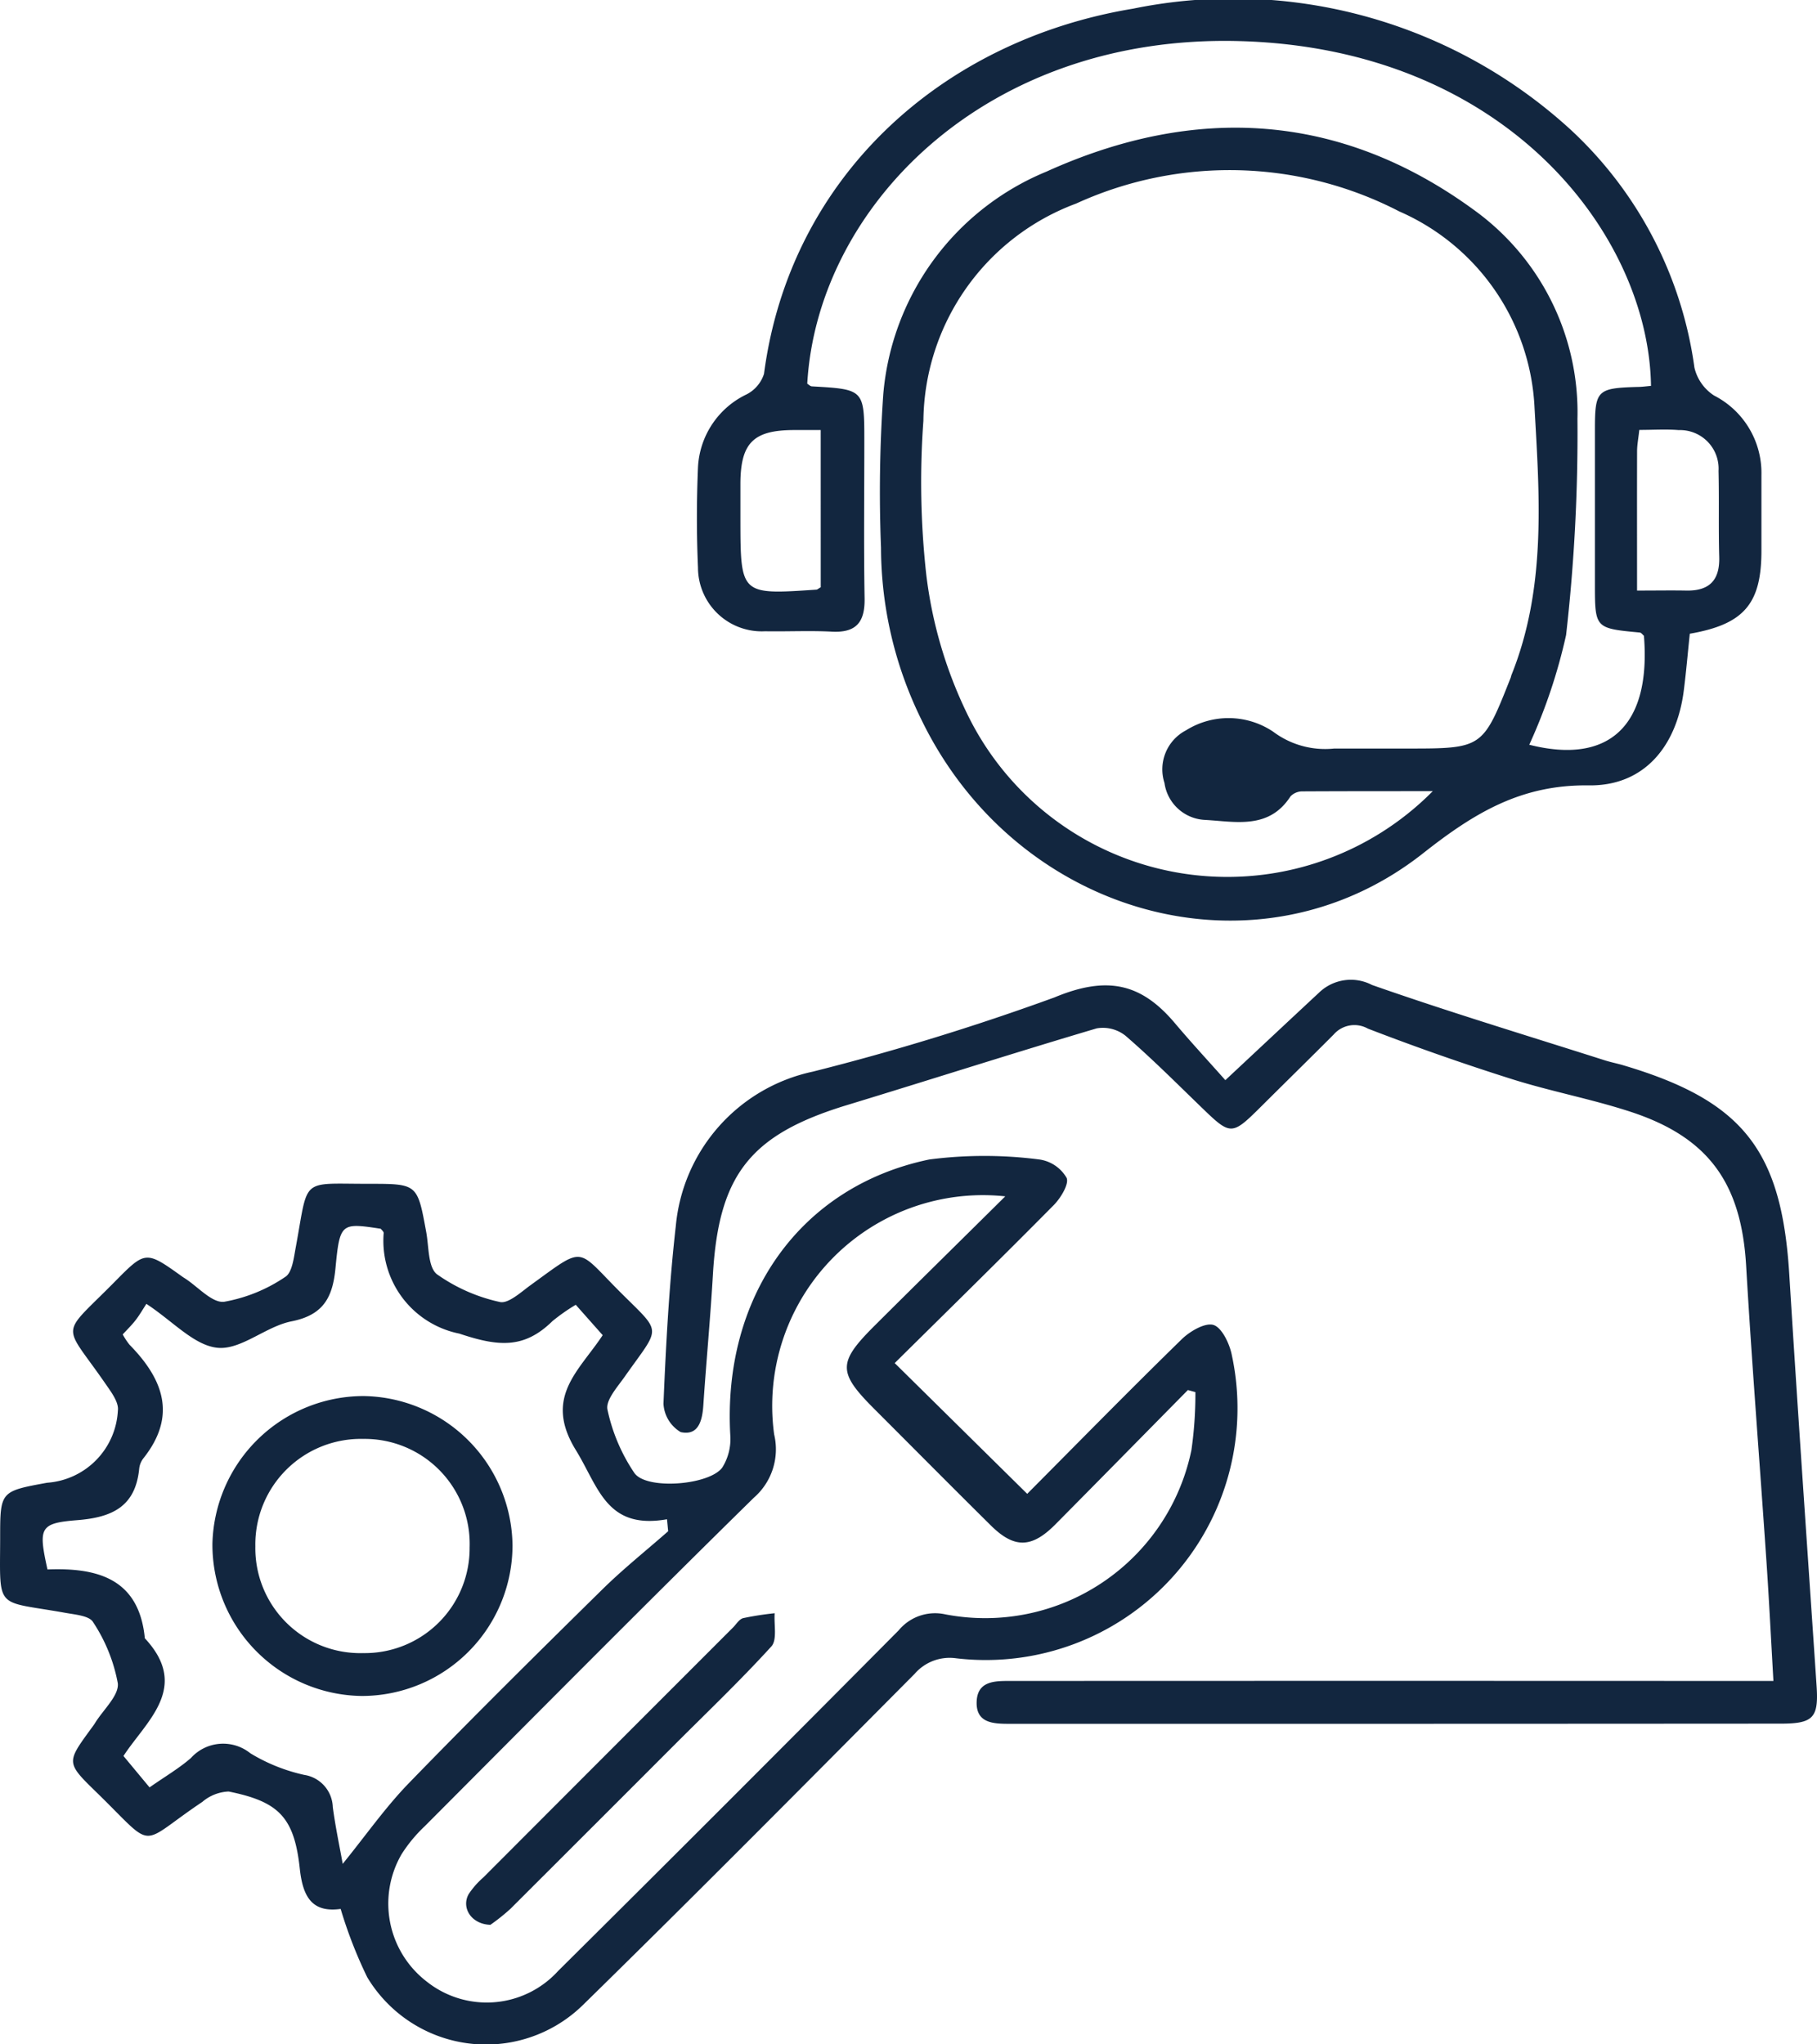<svg id="Grupo_155559" data-name="Grupo 155559" xmlns="http://www.w3.org/2000/svg" width="60.748" height="68.337" viewBox="0 0 60.748 68.337">
  <path id="Trazado_197558" data-name="Trazado 197558" d="M-267.508,181.875c-.069.663-.122,1.28-.2,1.894-.236,1.873-1.328,3.2-3.176,3.176-2.261-.031-3.827.919-5.545,2.273-5.527,4.355-13.568,2.122-16.767-4.467A13.071,13.071,0,0,1-294.548,179a47.13,47.13,0,0,1,.075-5.122,8.857,8.857,0,0,1,5.458-7.452c4.957-2.243,9.8-1.986,14.269,1.267a8.337,8.337,0,0,1,3.482,6.995,59.353,59.353,0,0,1-.38,7.232,18.318,18.318,0,0,1-1.231,3.666c2.664.675,4.076-.632,3.834-3.641-.046-.039-.09-.106-.139-.11-1.5-.141-1.5-.14-1.5-1.642q0-2.564,0-5.128c0-1.332.069-1.4,1.427-1.44.151,0,.3-.023.448-.035-.073-5.015-4.8-11.279-13.749-11.526-8.533-.236-14.124,5.568-14.46,11.453.051.031.1.086.155.089,1.754.1,1.754.1,1.753,1.867,0,1.74-.021,3.481.009,5.221.013.787-.273,1.154-1.09,1.112-.744-.039-1.491,0-2.237-.013a2.133,2.133,0,0,1-2.243-2.128c-.049-1.117-.047-2.239,0-3.355a2.857,2.857,0,0,1,1.626-2.437,1.171,1.171,0,0,0,.581-.685c.86-6.544,5.9-11.144,12.343-12.209a16.708,16.708,0,0,1,14.634,4.054,13.306,13.306,0,0,1,4.13,7.946,1.524,1.524,0,0,0,.658.934,2.905,2.905,0,0,1,1.582,2.653q0,1.259,0,2.517C-265.109,180.867-265.686,181.559-267.508,181.875Zm-8.588,5.263c-1.584,0-2.968,0-4.352.007a.554.554,0,0,0-.409.166c-.726,1.127-1.856.84-2.876.787a1.436,1.436,0,0,1-1.338-1.234,1.471,1.471,0,0,1,.719-1.759,2.676,2.676,0,0,1,2.915.045,2.892,2.892,0,0,0,2.04.563c.808,0,1.616,0,2.424,0,2.541,0,2.541,0,3.477-2.369.011-.029.015-.061.026-.089,1.163-2.895.942-5.922.772-8.922a7.55,7.55,0,0,0-4.524-6.576,12.337,12.337,0,0,0-10.8-.263,7.83,7.83,0,0,0-5.109,7.262,28.132,28.132,0,0,0,.093,5.116,14.624,14.624,0,0,0,1.369,4.678A9.663,9.663,0,0,0-276.1,187.137Zm-20.468-12.072c-.356,0-.631,0-.907,0-1.342.006-1.768.43-1.778,1.774,0,.4,0,.807,0,1.211.005,2.523.005,2.523,2.543,2.35.028,0,.054-.029.143-.08Zm27.292,5.366c.659,0,1.148-.009,1.638,0,.774.018,1.132-.338,1.11-1.124-.027-.958,0-1.916-.023-2.874a1.289,1.289,0,0,0-1.331-1.366c-.421-.035-.848-.006-1.318-.006-.032.291-.073.5-.074.707C-269.274,177.28-269.271,178.79-269.271,180.432Z" transform="translate(324.003 -160.69)" fill="#12263f"/>
  <path id="Trazado_197559" data-name="Trazado 197559" d="M-414.269,393.035c-.954.132-1.264-.4-1.366-1.345-.186-1.72-.7-2.241-2.379-2.58a1.444,1.444,0,0,0-.881.348c-2.205,1.478-1.508,1.651-3.559-.343-.99-.963-.976-.984-.183-2.073.055-.075.112-.149.161-.228.273-.442.8-.914.757-1.321a5.517,5.517,0,0,0-.828-2.047c-.123-.212-.6-.25-.926-.309-2.356-.423-2.186-.052-2.18-2.483,0-1.579,0-1.579,1.571-1.866a2.549,2.549,0,0,0,2.365-2.413c.037-.27-.217-.611-.4-.875-1.452-2.108-1.565-1.548.281-3.417,1.048-1.061,1.048-1.061,2.281-.179.025.018.052.034.078.051.439.281.906.828,1.31.784a5.262,5.262,0,0,0,2.044-.831c.234-.141.288-.641.353-.99.437-2.366.128-2.12,2.445-2.123,1.628,0,1.622,0,1.919,1.624.088.484.057,1.166.357,1.4a5.742,5.742,0,0,0,2.1.926c.277.068.7-.321,1.014-.551,1.856-1.343,1.525-1.268,2.992.2,1.445,1.446,1.389,1.117.168,2.852-.242.344-.643.788-.573,1.1a6.009,6.009,0,0,0,.9,2.117c.406.575,2.515.406,2.94-.186a1.8,1.8,0,0,0,.266-1.077c-.262-4.623,2.327-8.32,6.652-9.218a14.3,14.3,0,0,1,3.683,0,1.256,1.256,0,0,1,.908.612c.092.2-.194.675-.427.911-1.768,1.788-3.565,3.548-5.319,5.283l4.43,4.371c1.652-1.661,3.39-3.434,5.167-5.169.274-.268.791-.568,1.068-.474s.535.632.607,1.012a8.416,8.416,0,0,1-9.227,10.127,1.548,1.548,0,0,0-1.381.524c-3.676,3.7-7.349,7.406-11.076,11.056a4.631,4.631,0,0,1-7.224-.918A15.129,15.129,0,0,1-414.269,393.035Zm22.22-23.821a7.044,7.044,0,0,0-7.727,7.957,2.145,2.145,0,0,1-.68,2.119c-3.7,3.633-7.348,7.315-11.007,10.986a4.865,4.865,0,0,0-.767.927,3.288,3.288,0,0,0,.838,4.26,3.225,3.225,0,0,0,4.391-.351q5.716-5.673,11.388-11.389a1.579,1.579,0,0,1,1.558-.536,7.041,7.041,0,0,0,8.23-5.491,13.213,13.213,0,0,0,.133-1.938l-.251-.069c-1.479,1.5-2.953,3-4.439,4.5-.788.79-1.368.8-2.15.026-1.3-1.286-2.591-2.589-3.886-3.884-1.235-1.235-1.239-1.559.007-2.8C-395.011,372.136-393.6,370.751-392.049,369.214Zm-13.46,4.64-.9-1.015a6.329,6.329,0,0,0-.781.548c-.947.929-1.807.852-3.11.416a3.164,3.164,0,0,1-2.53-3.363c0-.048-.065-.1-.1-.143-1.319-.2-1.367-.2-1.511,1.31-.093.981-.4,1.574-1.472,1.786-.856.169-1.684.959-2.468.884s-1.493-.885-2.383-1.469c-.117.18-.226.371-.359.543s-.283.316-.432.479a2.363,2.363,0,0,0,.228.345c1.129,1.151,1.594,2.376.46,3.8a.686.686,0,0,0-.137.342c-.124,1.266-.9,1.63-2.073,1.722-1.262.1-1.3.254-.994,1.648,1.616-.062,3.061.269,3.255,2.3,1.531,1.642.042,2.772-.714,3.935l.872,1.05c.529-.37.989-.638,1.382-.981a1.45,1.45,0,0,1,1.987-.16,5.916,5.916,0,0,0,1.8.723,1.125,1.125,0,0,1,.957,1.074c.085.647.222,1.288.332,1.9.777-.957,1.43-1.893,2.214-2.7,2.118-2.184,4.282-4.325,6.451-6.459.7-.691,1.475-1.308,2.216-1.96l-.039-.4c-2.022.355-2.281-1.061-3.04-2.3C-407.5,375.931-406.3,375.057-405.508,373.854Z" transform="translate(425.658 -329.221)" fill="#12263f"/>
  <path id="Trazado_197560" data-name="Trazado 197560" d="M-287.912,339.753c1.187-1.109,2.16-2.021,3.136-2.929a1.53,1.53,0,0,1,1.768-.253c2.568.9,5.178,1.689,7.773,2.516.206.066.42.107.629.169,4,1.187,5.292,2.839,5.548,6.986.283,4.587.605,9.172.913,13.758.071,1.054-.1,1.263-1.182,1.264q-12.911.009-25.823.006c-.523,0-1.087-.028-1.077-.712.011-.747.639-.721,1.172-.721q12.119-.006,24.238,0h1.229c-.08-1.388-.145-2.707-.235-4.025-.223-3.284-.485-6.566-.677-9.853-.161-2.757-1.249-4.3-3.885-5.156-1.294-.422-2.644-.674-3.943-1.084q-2.435-.769-4.82-1.69a.919.919,0,0,0-1.144.2c-.789.792-1.588,1.574-2.381,2.363-1.039,1.033-1.044,1.03-2.07.038-.826-.8-1.64-1.613-2.508-2.363a1.212,1.212,0,0,0-.963-.245c-2.79.827-5.562,1.717-8.346,2.564-3.228.983-4.288,2.319-4.484,5.664-.085,1.457-.223,2.911-.32,4.368-.034.514-.163,1.032-.757.9a1.174,1.174,0,0,1-.576-.95c.083-1.985.189-3.973.413-5.947a5.822,5.822,0,0,1,4.58-5.153,81.948,81.948,0,0,0,8.079-2.481c1.759-.733,2.9-.476,4.028.863C-289.056,338.491-288.485,339.107-287.912,339.753Z" transform="translate(328.879 -303.644)" fill="#12263f"/>
  <path id="Trazado_197561" data-name="Trazado 197561" d="M-341.264,460.332c-.651-.026-.974-.58-.726-1.025a2.745,2.745,0,0,1,.489-.557q4.174-4.182,8.352-8.36c.11-.11.207-.278.338-.311a10.188,10.188,0,0,1,1.053-.164c-.029.377.09.889-.111,1.11-1.043,1.145-2.167,2.217-3.263,3.314q-2.729,2.731-5.462,5.459A6.648,6.648,0,0,1-341.264,460.332Z" transform="translate(357.658 -395.986)" fill="#12263f"/>
  <path id="Trazado_197562" data-name="Trazado 197562" d="M-382.6,421.005a5.059,5.059,0,0,1-4.987-5.091,5.061,5.061,0,0,1,5.054-4.935,5.053,5.053,0,0,1,4.979,5A5.04,5.04,0,0,1-382.6,421.005Zm.055-1.433a3.506,3.506,0,0,0,3.557-3.53,3.509,3.509,0,0,0-3.553-3.63A3.528,3.528,0,0,0-386.152,416,3.509,3.509,0,0,0-382.548,419.572Z" transform="translate(394.689 -364.31)" fill="#12263f"/>
</svg>
